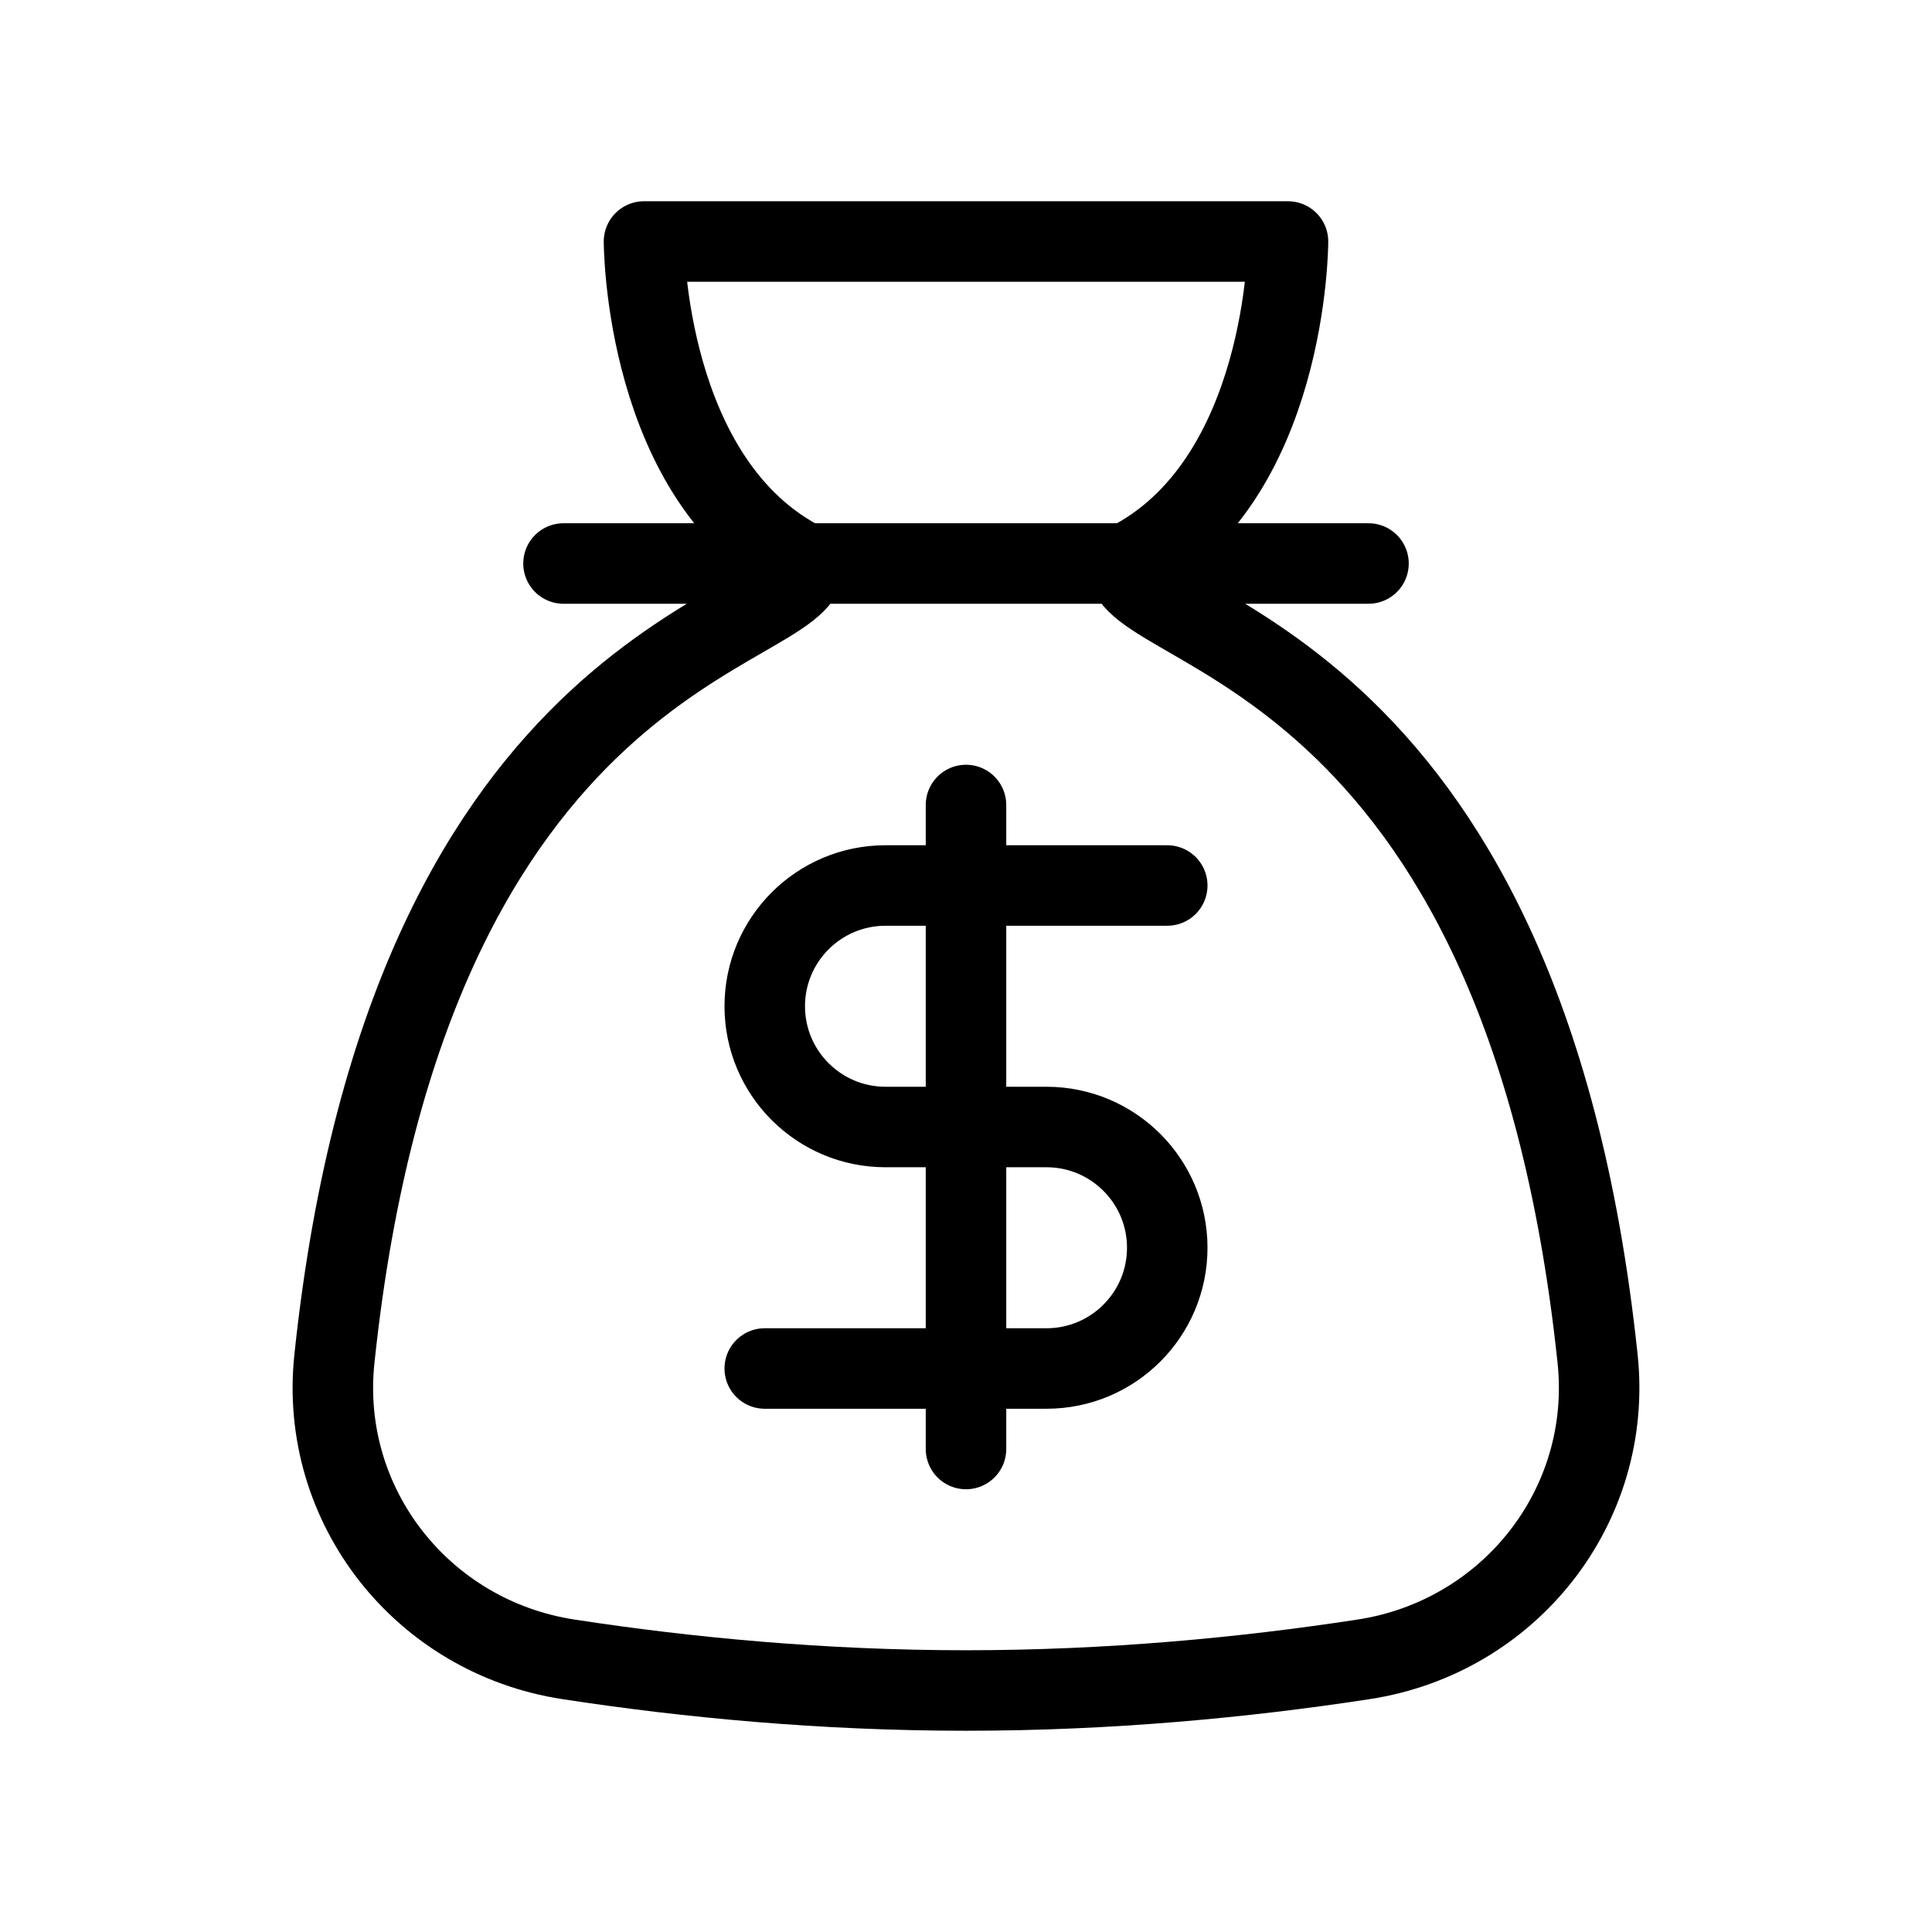 <svg width="24" height="24" viewBox="0 0 24 24" fill="none" xmlns="http://www.w3.org/2000/svg">
<path d="M14 7C14 7.905 18.909 7.991 19.846 16.88C20.039 18.706 18.753 20.335 16.939 20.613C15.453 20.841 13.774 21 12 21C10.226 21 8.547 20.841 7.061 20.613C5.247 20.335 3.961 18.706 4.154 16.88C5.091 7.991 10 7.905 10 7M14 7H10M14 7C16 6 16 3 16 3H8C8 3 8 6 10 7M14 7H17M10 7H7M12 14H13C13.828 14 14.5 14.672 14.5 15.5V15.5C14.5 16.328 13.828 17 13 17H12M12 14V11M12 14V17M12 14H11C10.172 14 9.5 13.328 9.5 12.5V12.5C9.5 11.672 10.172 11 11 11H12M14.5 11H12M12 11V10M12 17H9.5M12 17V18" stroke="black" stroke-linecap="round" stroke-linejoin="round"/>
</svg>
